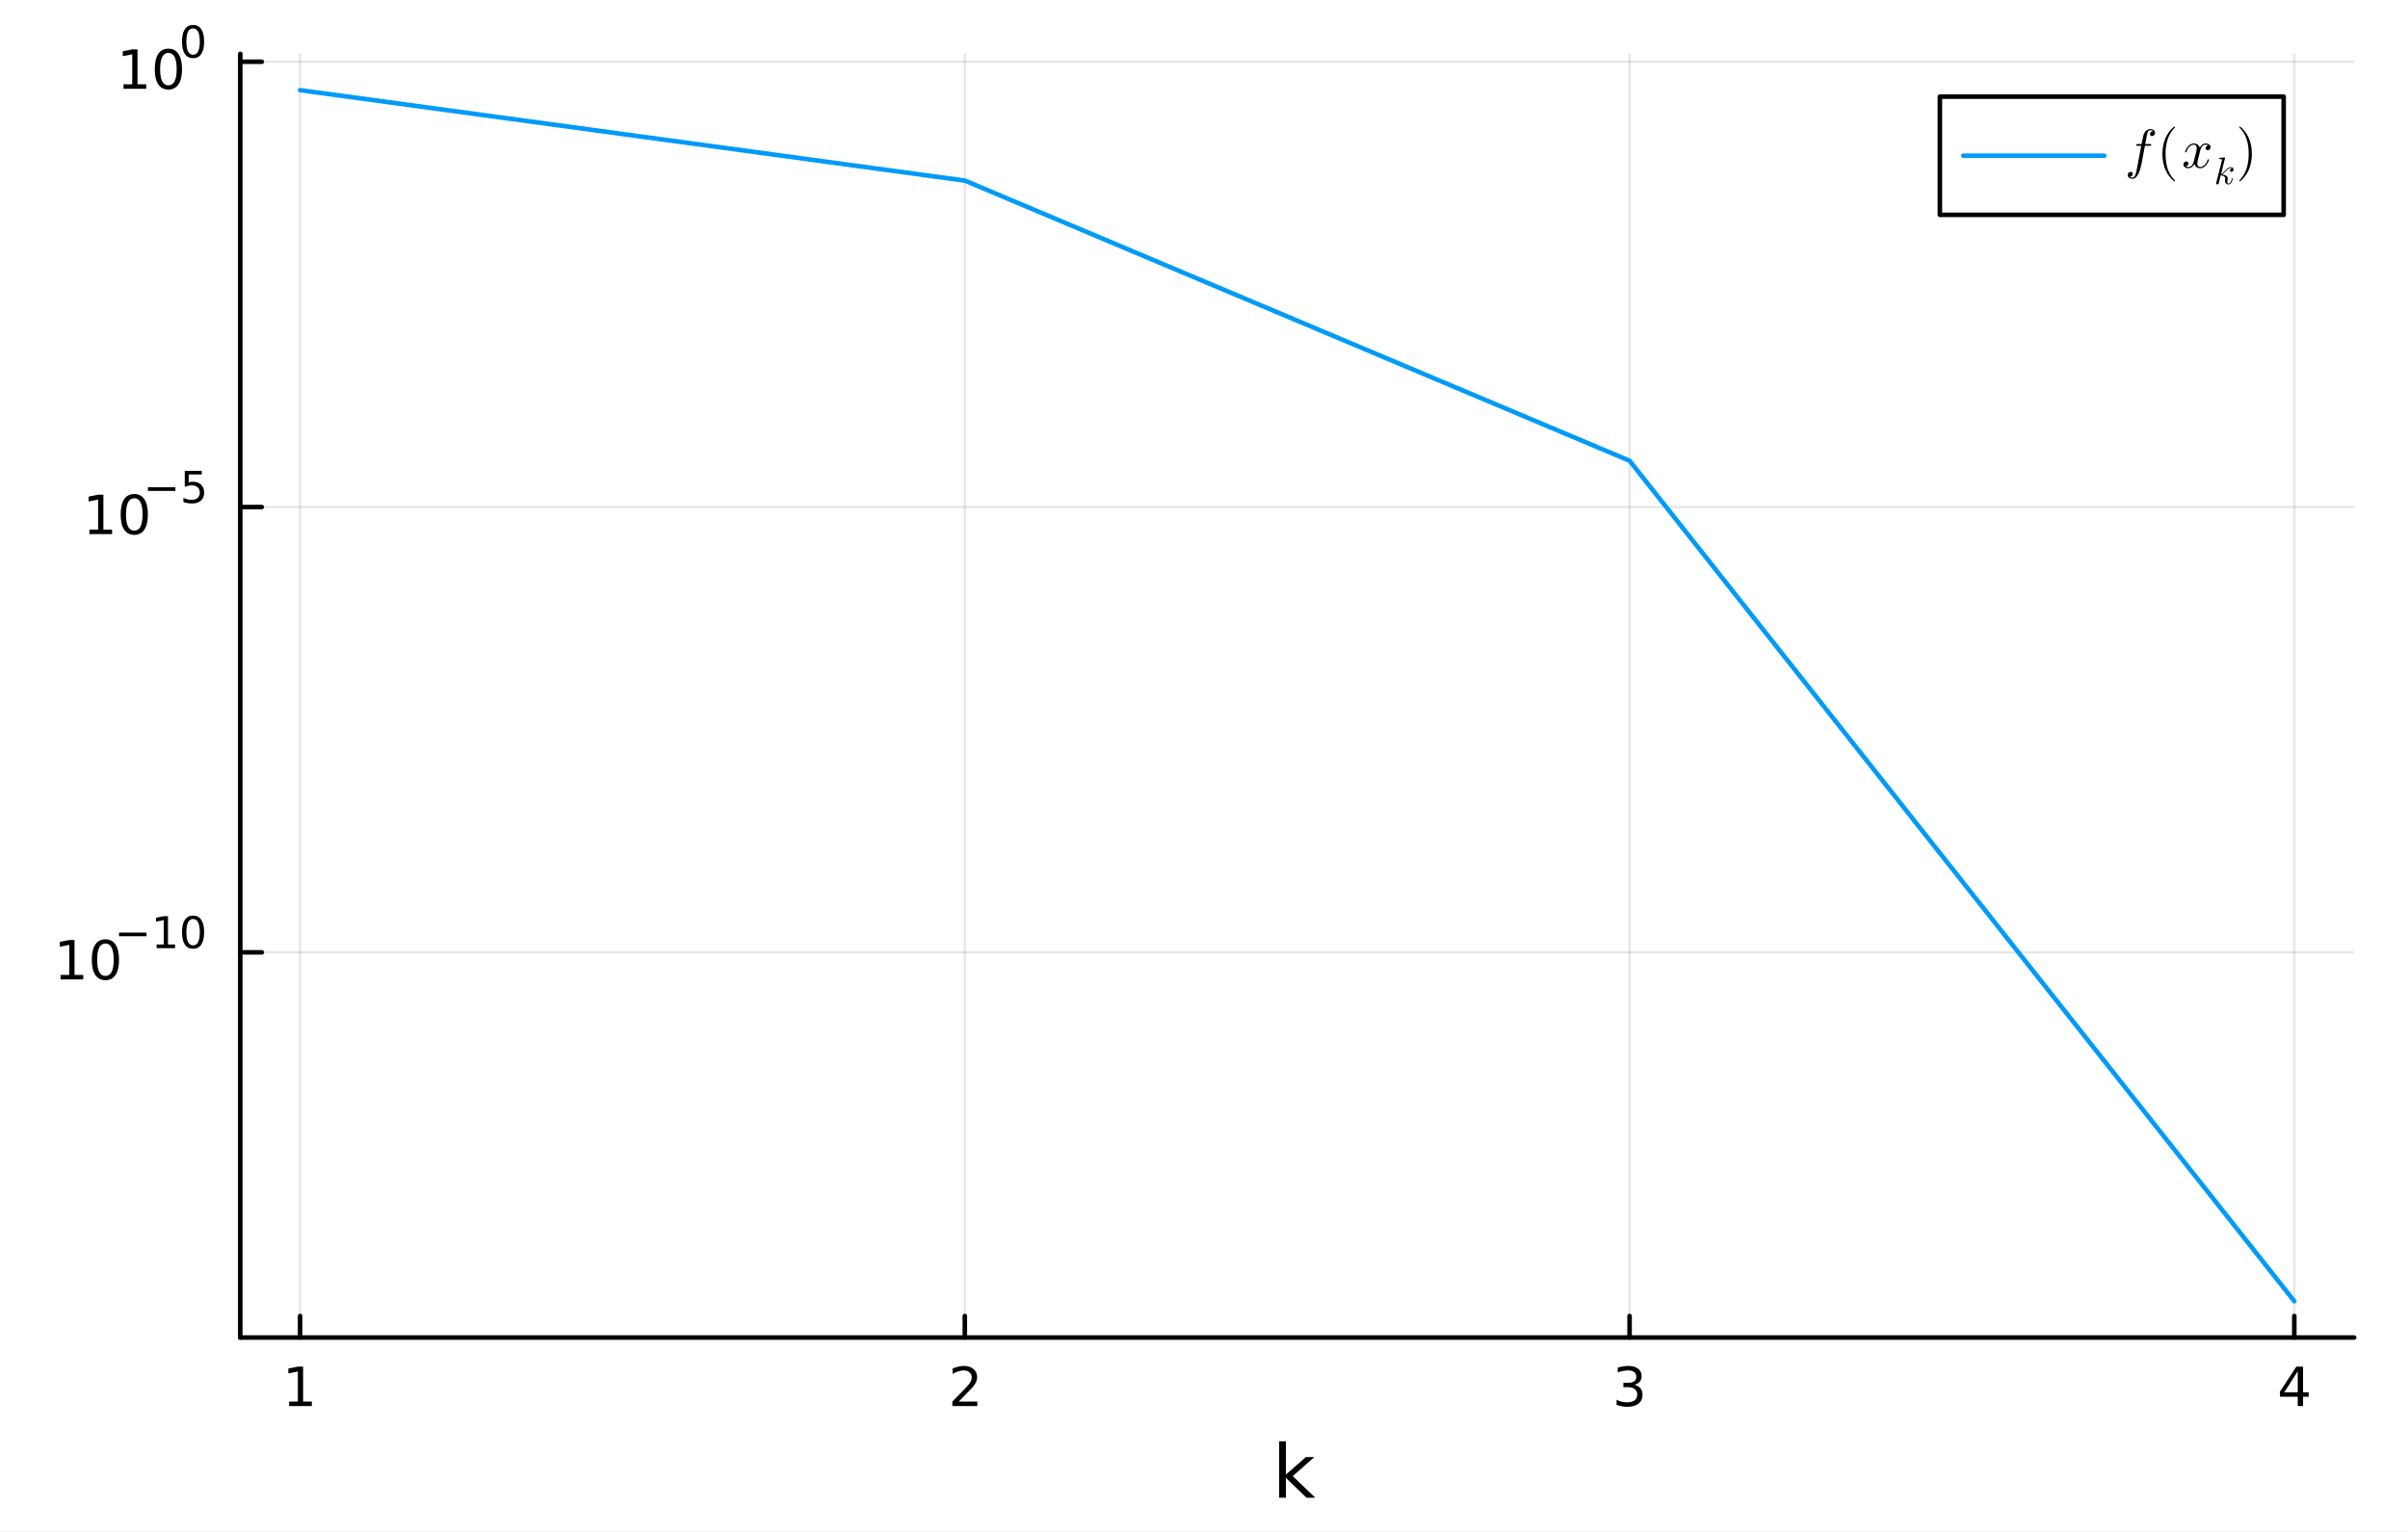 <?xml version="1.0" encoding="utf-8"?>
<svg xmlns="http://www.w3.org/2000/svg" xmlns:xlink="http://www.w3.org/1999/xlink" width="528" height="336" viewBox="0 0 2112 1344">
<rect x="0" y="0" width="2112" height="1344" fill="#333333" stroke="none"/>
<defs>
  <clipPath id="clip530">
    <rect x="0" y="0" width="2112" height="1344"/>
  </clipPath>
</defs>
<path clip-path="url(#clip530)" d="M0 1344 L2112 1344 L2112 2.13163e-14 L0 2.13163e-14  Z" fill="#ffffff" fill-rule="evenodd" fill-opacity="1"/>
<defs>
  <clipPath id="clip531">
    <rect x="422" y="0" width="1479" height="1344"/>
  </clipPath>
</defs>
<path clip-path="url(#clip530)" d="M210.727 1173.47 L2064.76 1173.47 L2064.76 47.244 L210.727 47.244  Z" fill="#ffffff" fill-rule="evenodd" fill-opacity="1"/>
<defs>
  <clipPath id="clip532">
    <rect x="210" y="47" width="1855" height="1127"/>
  </clipPath>
</defs>
<polyline clip-path="url(#clip532)" style="stroke:#000000; stroke-linecap:round; stroke-linejoin:round; stroke-width:2; stroke-opacity:0.1; fill:none" points="263.2,1173.47 263.2,47.244 "/>
<polyline clip-path="url(#clip532)" style="stroke:#000000; stroke-linecap:round; stroke-linejoin:round; stroke-width:2; stroke-opacity:0.1; fill:none" points="846.228,1173.47 846.228,47.244 "/>
<polyline clip-path="url(#clip532)" style="stroke:#000000; stroke-linecap:round; stroke-linejoin:round; stroke-width:2; stroke-opacity:0.1; fill:none" points="1429.26,1173.47 1429.26,47.244 "/>
<polyline clip-path="url(#clip532)" style="stroke:#000000; stroke-linecap:round; stroke-linejoin:round; stroke-width:2; stroke-opacity:0.1; fill:none" points="2012.28,1173.47 2012.28,47.244 "/>
<polyline clip-path="url(#clip530)" style="stroke:#000000; stroke-linecap:round; stroke-linejoin:round; stroke-width:4; stroke-opacity:1; fill:none" points="210.727,1173.47 2064.76,1173.47 "/>
<polyline clip-path="url(#clip530)" style="stroke:#000000; stroke-linecap:round; stroke-linejoin:round; stroke-width:4; stroke-opacity:1; fill:none" points="263.2,1173.47 263.2,1154.57 "/>
<polyline clip-path="url(#clip530)" style="stroke:#000000; stroke-linecap:round; stroke-linejoin:round; stroke-width:4; stroke-opacity:1; fill:none" points="846.228,1173.47 846.228,1154.57 "/>
<polyline clip-path="url(#clip530)" style="stroke:#000000; stroke-linecap:round; stroke-linejoin:round; stroke-width:4; stroke-opacity:1; fill:none" points="1429.26,1173.47 1429.26,1154.57 "/>
<polyline clip-path="url(#clip530)" style="stroke:#000000; stroke-linecap:round; stroke-linejoin:round; stroke-width:4; stroke-opacity:1; fill:none" points="2012.28,1173.47 2012.28,1154.57 "/>
<path clip-path="url(#clip530)" d="M253.582 1229.63 L261.221 1229.63 L261.221 1203.27 L252.911 1204.93 L252.911 1200.67 L261.175 1199.01 L265.85 1199.01 L265.85 1229.63 L273.489 1229.63 L273.489 1233.57 L253.582 1233.57 L253.582 1229.63 Z" fill="#000000" fill-rule="nonzero" fill-opacity="1" /><path clip-path="url(#clip530)" d="M840.881 1229.63 L857.2 1229.63 L857.2 1233.57 L835.256 1233.57 L835.256 1229.63 Q837.918 1226.88 842.501 1222.25 Q847.107 1217.59 848.288 1216.25 Q850.533 1213.73 851.413 1211.99 Q852.316 1210.23 852.316 1208.54 Q852.316 1205.79 850.371 1204.05 Q848.45 1202.32 845.348 1202.32 Q843.149 1202.32 840.695 1203.08 Q838.265 1203.84 835.487 1205.4 L835.487 1200.67 Q838.311 1199.54 840.765 1198.96 Q843.219 1198.38 845.256 1198.38 Q850.626 1198.38 853.82 1201.07 Q857.015 1203.75 857.015 1208.24 Q857.015 1210.37 856.205 1212.29 Q855.418 1214.19 853.311 1216.78 Q852.732 1217.46 849.631 1220.67 Q846.529 1223.87 840.881 1229.63 Z" fill="#000000" fill-rule="nonzero" fill-opacity="1" /><path clip-path="url(#clip530)" d="M1433.5 1214.93 Q1436.86 1215.65 1438.73 1217.92 Q1440.63 1220.19 1440.63 1223.52 Q1440.63 1228.64 1437.11 1231.44 Q1433.6 1234.24 1427.11 1234.24 Q1424.94 1234.24 1422.62 1233.8 Q1420.33 1233.38 1417.88 1232.53 L1417.88 1228.01 Q1419.82 1229.15 1422.14 1229.72 Q1424.45 1230.3 1426.98 1230.3 Q1431.37 1230.3 1433.67 1228.57 Q1435.98 1226.83 1435.98 1223.52 Q1435.98 1220.46 1433.83 1218.75 Q1431.7 1217.02 1427.88 1217.02 L1423.85 1217.02 L1423.85 1213.17 L1428.06 1213.17 Q1431.51 1213.17 1433.34 1211.81 Q1435.17 1210.42 1435.17 1207.83 Q1435.17 1205.16 1433.27 1203.75 Q1431.4 1202.32 1427.88 1202.32 Q1425.96 1202.32 1423.76 1202.73 Q1421.56 1203.15 1418.92 1204.03 L1418.92 1199.86 Q1421.58 1199.12 1423.9 1198.75 Q1426.23 1198.38 1428.29 1198.38 Q1433.62 1198.38 1436.72 1200.81 Q1439.82 1203.22 1439.82 1207.34 Q1439.82 1210.21 1438.18 1212.2 Q1436.54 1214.17 1433.5 1214.93 Z" fill="#000000" fill-rule="nonzero" fill-opacity="1" /><path clip-path="url(#clip530)" d="M2015.29 1203.08 L2003.49 1221.53 L2015.29 1221.53 L2015.29 1203.08 M2014.07 1199.01 L2019.95 1199.01 L2019.95 1221.53 L2024.88 1221.53 L2024.88 1225.42 L2019.95 1225.42 L2019.95 1233.57 L2015.29 1233.57 L2015.29 1225.42 L1999.69 1225.42 L1999.69 1220.9 L2014.07 1199.01 Z" fill="#000000" fill-rule="nonzero" fill-opacity="1" /><path clip-path="url(#clip530)" d="M1121.92 1264.49 L1127.81 1264.49 L1127.81 1293.74 L1145.29 1278.37 L1152.76 1278.37 L1133.86 1295.04 L1153.56 1314.01 L1145.92 1314.01 L1127.81 1296.6 L1127.81 1314.01 L1121.92 1314.01 L1121.92 1264.49 Z" fill="#000000" fill-rule="nonzero" fill-opacity="1" /><polyline clip-path="url(#clip532)" style="stroke:#000000; stroke-linecap:round; stroke-linejoin:round; stroke-width:2; stroke-opacity:0.1; fill:none" points="210.727,835.54 2064.76,835.54 "/>
<polyline clip-path="url(#clip532)" style="stroke:#000000; stroke-linecap:round; stroke-linejoin:round; stroke-width:2; stroke-opacity:0.1; fill:none" points="210.727,444.855 2064.76,444.855 "/>
<polyline clip-path="url(#clip532)" style="stroke:#000000; stroke-linecap:round; stroke-linejoin:round; stroke-width:2; stroke-opacity:0.1; fill:none" points="210.727,54.171 2064.76,54.171 "/>
<polyline clip-path="url(#clip530)" style="stroke:#000000; stroke-linecap:round; stroke-linejoin:round; stroke-width:4; stroke-opacity:1; fill:none" points="210.727,1173.47 210.727,47.244 "/>
<polyline clip-path="url(#clip530)" style="stroke:#000000; stroke-linecap:round; stroke-linejoin:round; stroke-width:4; stroke-opacity:1; fill:none" points="210.727,835.54 229.625,835.54 "/>
<polyline clip-path="url(#clip530)" style="stroke:#000000; stroke-linecap:round; stroke-linejoin:round; stroke-width:4; stroke-opacity:1; fill:none" points="210.727,444.855 229.625,444.855 "/>
<polyline clip-path="url(#clip530)" style="stroke:#000000; stroke-linecap:round; stroke-linejoin:round; stroke-width:4; stroke-opacity:1; fill:none" points="210.727,54.171 229.625,54.171 "/>
<path clip-path="url(#clip530)" d="M53.103 855.332 L60.742 855.332 L60.742 828.967 L52.432 830.633 L52.432 826.374 L60.696 824.707 L65.372 824.707 L65.372 855.332 L73.011 855.332 L73.011 859.267 L53.103 859.267 L53.103 855.332 Z" fill="#000000" fill-rule="nonzero" fill-opacity="1" /><path clip-path="url(#clip530)" d="M92.455 827.786 Q88.844 827.786 87.015 831.351 Q85.21 834.893 85.21 842.022 Q85.21 849.129 87.015 852.693 Q88.844 856.235 92.455 856.235 Q96.089 856.235 97.895 852.693 Q99.724 849.129 99.724 842.022 Q99.724 834.893 97.895 831.351 Q96.089 827.786 92.455 827.786 M92.455 824.082 Q98.265 824.082 101.321 828.689 Q104.399 833.272 104.399 842.022 Q104.399 850.749 101.321 855.355 Q98.265 859.939 92.455 859.939 Q86.645 859.939 83.566 855.355 Q80.511 850.749 80.511 842.022 Q80.511 833.272 83.566 828.689 Q86.645 824.082 92.455 824.082 Z" fill="#000000" fill-rule="nonzero" fill-opacity="1" /><path clip-path="url(#clip530)" d="M104.399 818.184 L128.511 818.184 L128.511 821.381 L104.399 821.381 L104.399 818.184 Z" fill="#000000" fill-rule="nonzero" fill-opacity="1" /><path clip-path="url(#clip530)" d="M137.369 828.66 L143.576 828.66 L143.576 807.238 L136.824 808.592 L136.824 805.131 L143.538 803.777 L147.338 803.777 L147.338 828.66 L153.544 828.66 L153.544 831.857 L137.369 831.857 L137.369 828.66 Z" fill="#000000" fill-rule="nonzero" fill-opacity="1" /><path clip-path="url(#clip530)" d="M169.343 806.278 Q166.409 806.278 164.923 809.175 Q163.456 812.052 163.456 817.845 Q163.456 823.619 164.923 826.516 Q166.409 829.393 169.343 829.393 Q172.295 829.393 173.762 826.516 Q175.248 823.619 175.248 817.845 Q175.248 812.052 173.762 809.175 Q172.295 806.278 169.343 806.278 M169.343 803.269 Q174.063 803.269 176.546 807.012 Q179.047 810.736 179.047 817.845 Q179.047 824.936 176.546 828.679 Q174.063 832.402 169.343 832.402 Q164.622 832.402 162.12 828.679 Q159.638 824.936 159.638 817.845 Q159.638 810.736 162.12 807.012 Q164.622 803.269 169.343 803.269 Z" fill="#000000" fill-rule="nonzero" fill-opacity="1" /><path clip-path="url(#clip530)" d="M78.419 464.648 L86.058 464.648 L86.058 438.282 L77.747 439.949 L77.747 435.69 L86.011 434.023 L90.687 434.023 L90.687 464.648 L98.326 464.648 L98.326 468.583 L78.419 468.583 L78.419 464.648 Z" fill="#000000" fill-rule="nonzero" fill-opacity="1" /><path clip-path="url(#clip530)" d="M117.77 437.102 Q114.159 437.102 112.331 440.666 Q110.525 444.208 110.525 451.338 Q110.525 458.444 112.331 462.009 Q114.159 465.551 117.77 465.551 Q121.405 465.551 123.21 462.009 Q125.039 458.444 125.039 451.338 Q125.039 444.208 123.21 440.666 Q121.405 437.102 117.77 437.102 M117.77 433.398 Q123.58 433.398 126.636 438.004 Q129.715 442.588 129.715 451.338 Q129.715 460.065 126.636 464.671 Q123.58 469.254 117.77 469.254 Q111.96 469.254 108.881 464.671 Q105.826 460.065 105.826 451.338 Q105.826 442.588 108.881 438.004 Q111.96 433.398 117.77 433.398 Z" fill="#000000" fill-rule="nonzero" fill-opacity="1" /><path clip-path="url(#clip530)" d="M129.715 427.499 L153.826 427.499 L153.826 430.697 L129.715 430.697 L129.715 427.499 Z" fill="#000000" fill-rule="nonzero" fill-opacity="1" /><path clip-path="url(#clip530)" d="M162.064 413.093 L176.979 413.093 L176.979 416.29 L165.543 416.29 L165.543 423.174 Q166.371 422.891 167.199 422.76 Q168.026 422.609 168.854 422.609 Q173.556 422.609 176.302 425.186 Q179.047 427.763 179.047 432.164 Q179.047 436.696 176.226 439.217 Q173.405 441.718 168.271 441.718 Q166.503 441.718 164.66 441.417 Q162.835 441.116 160.879 440.514 L160.879 436.696 Q162.572 437.618 164.377 438.069 Q166.183 438.521 168.195 438.521 Q171.449 438.521 173.349 436.809 Q175.248 435.098 175.248 432.164 Q175.248 429.23 173.349 427.518 Q171.449 425.807 168.195 425.807 Q166.672 425.807 165.149 426.145 Q163.644 426.484 162.064 427.198 L162.064 413.093 Z" fill="#000000" fill-rule="nonzero" fill-opacity="1" /><path clip-path="url(#clip530)" d="M108.342 73.963 L115.981 73.963 L115.981 47.598 L107.671 49.264 L107.671 45.005 L115.934 43.339 L120.61 43.339 L120.61 73.963 L128.249 73.963 L128.249 77.899 L108.342 77.899 L108.342 73.963 Z" fill="#000000" fill-rule="nonzero" fill-opacity="1" /><path clip-path="url(#clip530)" d="M147.693 46.417 Q144.082 46.417 142.254 49.982 Q140.448 53.524 140.448 60.653 Q140.448 67.76 142.254 71.325 Q144.082 74.866 147.693 74.866 Q151.328 74.866 153.133 71.325 Q154.962 67.76 154.962 60.653 Q154.962 53.524 153.133 49.982 Q151.328 46.417 147.693 46.417 M147.693 42.714 Q153.504 42.714 156.559 47.32 Q159.638 51.903 159.638 60.653 Q159.638 69.38 156.559 73.987 Q153.504 78.57 147.693 78.57 Q141.883 78.57 138.805 73.987 Q135.749 69.38 135.749 60.653 Q135.749 51.903 138.805 47.32 Q141.883 42.714 147.693 42.714 Z" fill="#000000" fill-rule="nonzero" fill-opacity="1" /><path clip-path="url(#clip530)" d="M169.343 24.91 Q166.409 24.91 164.923 27.806 Q163.456 30.684 163.456 36.476 Q163.456 42.25 164.923 45.147 Q166.409 48.024 169.343 48.024 Q172.295 48.024 173.762 45.147 Q175.248 42.25 175.248 36.476 Q175.248 30.684 173.762 27.806 Q172.295 24.91 169.343 24.91 M169.343 21.9 Q174.063 21.9 176.546 25.643 Q179.047 29.367 179.047 36.476 Q179.047 43.567 176.546 47.31 Q174.063 51.034 169.343 51.034 Q164.622 51.034 162.12 47.31 Q159.638 43.567 159.638 36.476 Q159.638 29.367 162.12 25.643 Q164.622 21.9 169.343 21.9 Z" fill="#000000" fill-rule="nonzero" fill-opacity="1" /><polyline clip-path="url(#clip532)" style="stroke:#009af9; stroke-linecap:round; stroke-linejoin:round; stroke-width:4; stroke-opacity:1; fill:none" points="263.2,79.118 846.228,158.449 1429.26,404.219 2012.28,1141.6 "/>
<path clip-path="url(#clip530)" d="M1701.41 188.465 L2002.95 188.465 L2002.95 84.785 L1701.41 84.785  Z" fill="#ffffff" fill-rule="evenodd" fill-opacity="1"/>
<polyline clip-path="url(#clip530)" style="stroke:#000000; stroke-linecap:round; stroke-linejoin:round; stroke-width:4; stroke-opacity:1; fill:none" points="1701.41,188.465 2002.95,188.465 2002.95,84.785 1701.41,84.785 1701.41,188.465 "/>
<polyline clip-path="url(#clip530)" style="stroke:#009af9; stroke-linecap:round; stroke-linejoin:round; stroke-width:4; stroke-opacity:1; fill:none" points="1722.01,136.625 1845.61,136.625 "/>
<path clip-path="url(#clip530)" d="M1890.13 116.542 Q1890.13 117.83 1889.31 118.626 Q1888.51 119.422 1887.51 119.422 Q1886.78 119.422 1886.24 118.977 Q1885.73 118.532 1885.73 117.759 Q1885.73 116.963 1886.33 116.12 Q1886.94 115.277 1888.33 115.16 Q1887.41 114.293 1885.96 114.293 Q1885.23 114.293 1884.62 114.761 Q1884.04 115.206 1883.71 115.933 Q1883.36 116.682 1882.56 120.922 Q1882.31 122.303 1882.07 123.639 Q1881.84 124.974 1881.56 126.379 L1885.54 126.379 Q1886.05 126.379 1886.26 126.402 Q1886.48 126.426 1886.64 126.543 Q1886.83 126.66 1886.83 126.918 Q1886.83 127.573 1886.52 127.737 Q1886.24 127.878 1885.4 127.878 L1881.28 127.878 L1878.39 143.079 Q1878.32 143.524 1878.02 144.93 Q1877.74 146.311 1877.06 148.583 Q1876.38 150.879 1875.7 152.237 Q1875.33 153.01 1874.83 153.736 Q1874.37 154.486 1873.69 155.235 Q1873.01 155.985 1872.12 156.43 Q1871.23 156.898 1870.29 156.898 Q1868.7 156.898 1867.46 156.008 Q1866.21 155.118 1866.21 153.596 Q1866.21 152.308 1867.01 151.511 Q1867.83 150.715 1868.84 150.715 Q1869.56 150.715 1870.08 151.16 Q1870.62 151.605 1870.62 152.378 Q1870.62 152.706 1870.5 153.081 Q1870.38 153.455 1870.13 153.877 Q1869.87 154.322 1869.31 154.626 Q1868.74 154.931 1867.97 154.978 Q1868.89 155.844 1870.29 155.844 Q1870.74 155.844 1871.13 155.657 Q1871.53 155.493 1871.86 155.071 Q1872.21 154.65 1872.47 154.228 Q1872.73 153.83 1872.98 153.057 Q1873.24 152.308 1873.41 151.745 Q1873.57 151.183 1873.78 150.176 Q1874.01 149.169 1874.13 148.56 Q1874.25 147.974 1874.46 146.827 L1878.04 127.878 L1874.88 127.878 Q1874.32 127.878 1874.08 127.855 Q1873.87 127.831 1873.71 127.714 Q1873.55 127.573 1873.55 127.292 Q1873.55 126.847 1873.73 126.66 Q1873.94 126.449 1874.18 126.426 Q1874.41 126.379 1874.97 126.379 L1878.3 126.379 Q1879.43 120.453 1879.87 118.86 Q1880.39 117.174 1881.18 116.003 Q1881.98 114.808 1882.87 114.246 Q1883.76 113.684 1884.48 113.473 Q1885.23 113.239 1885.96 113.239 Q1887.6 113.239 1888.86 114.129 Q1890.13 114.996 1890.13 116.542 Z" fill="#000000" fill-rule="nonzero" fill-opacity="1" /><path clip-path="url(#clip530)" d="M1896.58 135.069 Q1896.58 126.965 1899.61 120.43 Q1900.89 117.689 1902.7 115.394 Q1904.5 113.098 1905.7 112.091 Q1906.89 111.084 1907.22 111.084 Q1907.69 111.084 1907.71 111.553 Q1907.71 111.787 1907.08 112.372 Q1899.35 120.242 1899.37 135.069 Q1899.37 149.942 1906.89 157.507 Q1907.71 158.327 1907.71 158.585 Q1907.71 159.053 1907.22 159.053 Q1906.89 159.053 1905.74 158.093 Q1904.6 157.133 1902.82 154.931 Q1901.04 152.729 1899.75 150.036 Q1896.58 143.501 1896.58 135.069 Z" fill="#000000" fill-rule="nonzero" fill-opacity="1" /><path clip-path="url(#clip530)" d="M1938.89 129.026 Q1938.89 130.337 1938.07 131.087 Q1937.25 131.813 1936.32 131.813 Q1935.43 131.813 1934.96 131.298 Q1934.49 130.782 1934.49 130.127 Q1934.49 129.236 1935.15 128.464 Q1935.8 127.691 1936.79 127.527 Q1935.83 126.918 1934.4 126.918 Q1933.46 126.918 1932.64 127.41 Q1931.84 127.901 1931.35 128.534 Q1930.88 129.166 1930.46 130.08 Q1930.06 130.97 1929.9 131.508 Q1929.76 132.024 1929.64 132.586 L1928 139.144 Q1927.21 142.259 1927.21 143.36 Q1927.21 144.719 1927.86 145.632 Q1928.52 146.522 1929.83 146.522 Q1930.34 146.522 1930.93 146.382 Q1931.52 146.218 1932.27 145.796 Q1933.04 145.351 1933.72 144.695 Q1934.42 144.016 1935.1 142.868 Q1935.78 141.721 1936.22 140.245 Q1936.36 139.73 1936.83 139.73 Q1937.42 139.73 1937.42 140.198 Q1937.42 140.596 1937.09 141.44 Q1936.79 142.259 1936.11 143.337 Q1935.45 144.391 1934.58 145.351 Q1933.72 146.288 1932.43 146.944 Q1931.14 147.6 1929.74 147.6 Q1927.72 147.6 1926.39 146.522 Q1925.05 145.445 1924.56 143.946 Q1924.44 144.157 1924.28 144.438 Q1924.11 144.719 1923.62 145.351 Q1923.15 145.96 1922.62 146.429 Q1922.08 146.874 1921.23 147.225 Q1920.41 147.6 1919.52 147.6 Q1918.4 147.6 1917.39 147.272 Q1916.41 146.944 1915.71 146.194 Q1915 145.445 1915 144.414 Q1915 143.267 1915.78 142.47 Q1916.57 141.65 1917.65 141.65 Q1918.33 141.65 1918.87 142.049 Q1919.43 142.447 1919.43 143.313 Q1919.43 144.274 1918.77 145 Q1918.12 145.726 1917.18 145.913 Q1918.14 146.522 1919.57 146.522 Q1921.12 146.522 1922.33 145.164 Q1923.55 143.805 1924.14 141.533 Q1925.59 136.076 1926.15 133.64 Q1926.71 131.181 1926.71 130.127 Q1926.71 129.143 1926.46 128.464 Q1926.2 127.784 1925.75 127.48 Q1925.33 127.152 1924.93 127.035 Q1924.56 126.918 1924.14 126.918 Q1923.43 126.918 1922.64 127.199 Q1921.87 127.48 1920.93 128.136 Q1920.02 128.768 1919.15 130.08 Q1918.28 131.391 1917.7 133.195 Q1917.58 133.734 1917.06 133.734 Q1916.5 133.71 1916.5 133.242 Q1916.5 132.844 1916.81 132.024 Q1917.13 131.181 1917.79 130.127 Q1918.47 129.073 1919.34 128.136 Q1920.23 127.175 1921.51 126.519 Q1922.83 125.864 1924.23 125.864 Q1924.86 125.864 1925.47 126.004 Q1926.11 126.121 1926.85 126.473 Q1927.63 126.824 1928.31 127.597 Q1928.99 128.37 1929.41 129.494 Q1929.69 128.955 1930.06 128.44 Q1930.46 127.925 1931.07 127.292 Q1931.7 126.637 1932.57 126.262 Q1933.46 125.864 1934.44 125.864 Q1935.4 125.864 1936.34 126.121 Q1937.28 126.356 1938.07 127.128 Q1938.89 127.878 1938.89 129.026 Z" fill="#000000" fill-rule="nonzero" fill-opacity="1" /><path clip-path="url(#clip530)" d="M1958.97 148.717 Q1958.97 149.651 1958.4 150.209 Q1957.84 150.766 1957.14 150.766 Q1956.51 150.766 1956.18 150.406 Q1955.86 150.045 1955.86 149.586 Q1955.86 149.389 1955.94 149.143 Q1956.02 148.881 1956.2 148.569 Q1956.4 148.258 1956.81 148.028 Q1957.22 147.799 1957.77 147.766 Q1957.66 147.651 1957.63 147.635 Q1957.38 147.438 1956.92 147.372 Q1956.86 147.34 1956.63 147.34 Q1955.5 147.34 1954.35 148.176 Q1953.22 148.996 1951.82 150.553 Q1950.07 152.373 1948.94 153.045 Q1953.91 153.701 1953.91 156.57 Q1953.91 157.046 1953.77 157.62 Q1953.51 158.702 1953.51 159.489 Q1953.51 161.063 1954.58 161.063 Q1955.61 161.063 1956.27 160.013 Q1956.94 158.964 1957.5 156.915 Q1957.58 156.538 1957.66 156.423 Q1957.74 156.308 1957.97 156.308 Q1958.38 156.308 1958.38 156.636 Q1958 158.554 1957.17 160.03 Q1956.1 161.817 1954.51 161.817 Q1953.18 161.817 1952.3 160.899 Q1951.43 159.964 1951.43 158.489 Q1951.43 158.128 1951.56 157.308 Q1951.66 156.98 1951.66 156.603 Q1951.66 155.833 1951.23 155.259 Q1950.81 154.668 1950.12 154.373 Q1949.43 154.078 1948.86 153.947 Q1948.3 153.799 1947.76 153.75 Q1946.12 160.686 1945.89 161.112 Q1945.74 161.407 1945.41 161.604 Q1945.08 161.817 1944.74 161.817 Q1944.41 161.817 1944.08 161.587 Q1943.77 161.374 1943.77 160.866 Q1943.77 160.604 1943.9 160.128 L1948.77 140.781 L1948.87 140.125 Q1948.87 139.929 1948.79 139.83 Q1948.72 139.716 1948.33 139.634 Q1947.95 139.552 1947.2 139.552 Q1946.89 139.552 1946.74 139.535 Q1946.61 139.519 1946.49 139.437 Q1946.38 139.338 1946.38 139.142 Q1946.38 138.863 1946.49 138.715 Q1946.63 138.551 1946.72 138.519 Q1946.82 138.486 1947.02 138.469 Q1947.3 138.453 1948.23 138.371 Q1949.17 138.273 1949.97 138.207 Q1950.77 138.142 1951.12 138.142 Q1951.31 138.142 1951.41 138.24 Q1951.53 138.322 1951.54 138.42 L1951.56 138.502 L1948.07 152.668 Q1949.51 152.094 1951.79 149.553 Q1954.43 146.602 1956.69 146.602 Q1957.76 146.602 1958.36 147.258 Q1958.97 147.897 1958.97 148.717 Z" fill="#000000" fill-rule="nonzero" fill-opacity="1" /><path clip-path="url(#clip530)" d="M1963.94 158.585 Q1963.94 158.351 1964.55 157.765 Q1972.28 149.895 1972.28 135.069 Q1972.28 120.195 1964.85 112.677 Q1963.94 111.81 1963.94 111.553 Q1963.94 111.084 1964.41 111.084 Q1964.73 111.084 1965.88 112.044 Q1967.05 113.005 1968.81 115.206 Q1970.59 117.408 1971.9 120.102 Q1975.06 126.637 1975.06 135.069 Q1975.06 143.173 1972.04 149.708 Q1970.75 152.448 1968.95 154.744 Q1967.15 157.039 1965.95 158.046 Q1964.76 159.053 1964.41 159.053 Q1963.94 159.053 1963.94 158.585 Z" fill="#000000" fill-rule="nonzero" fill-opacity="1" /></svg>

